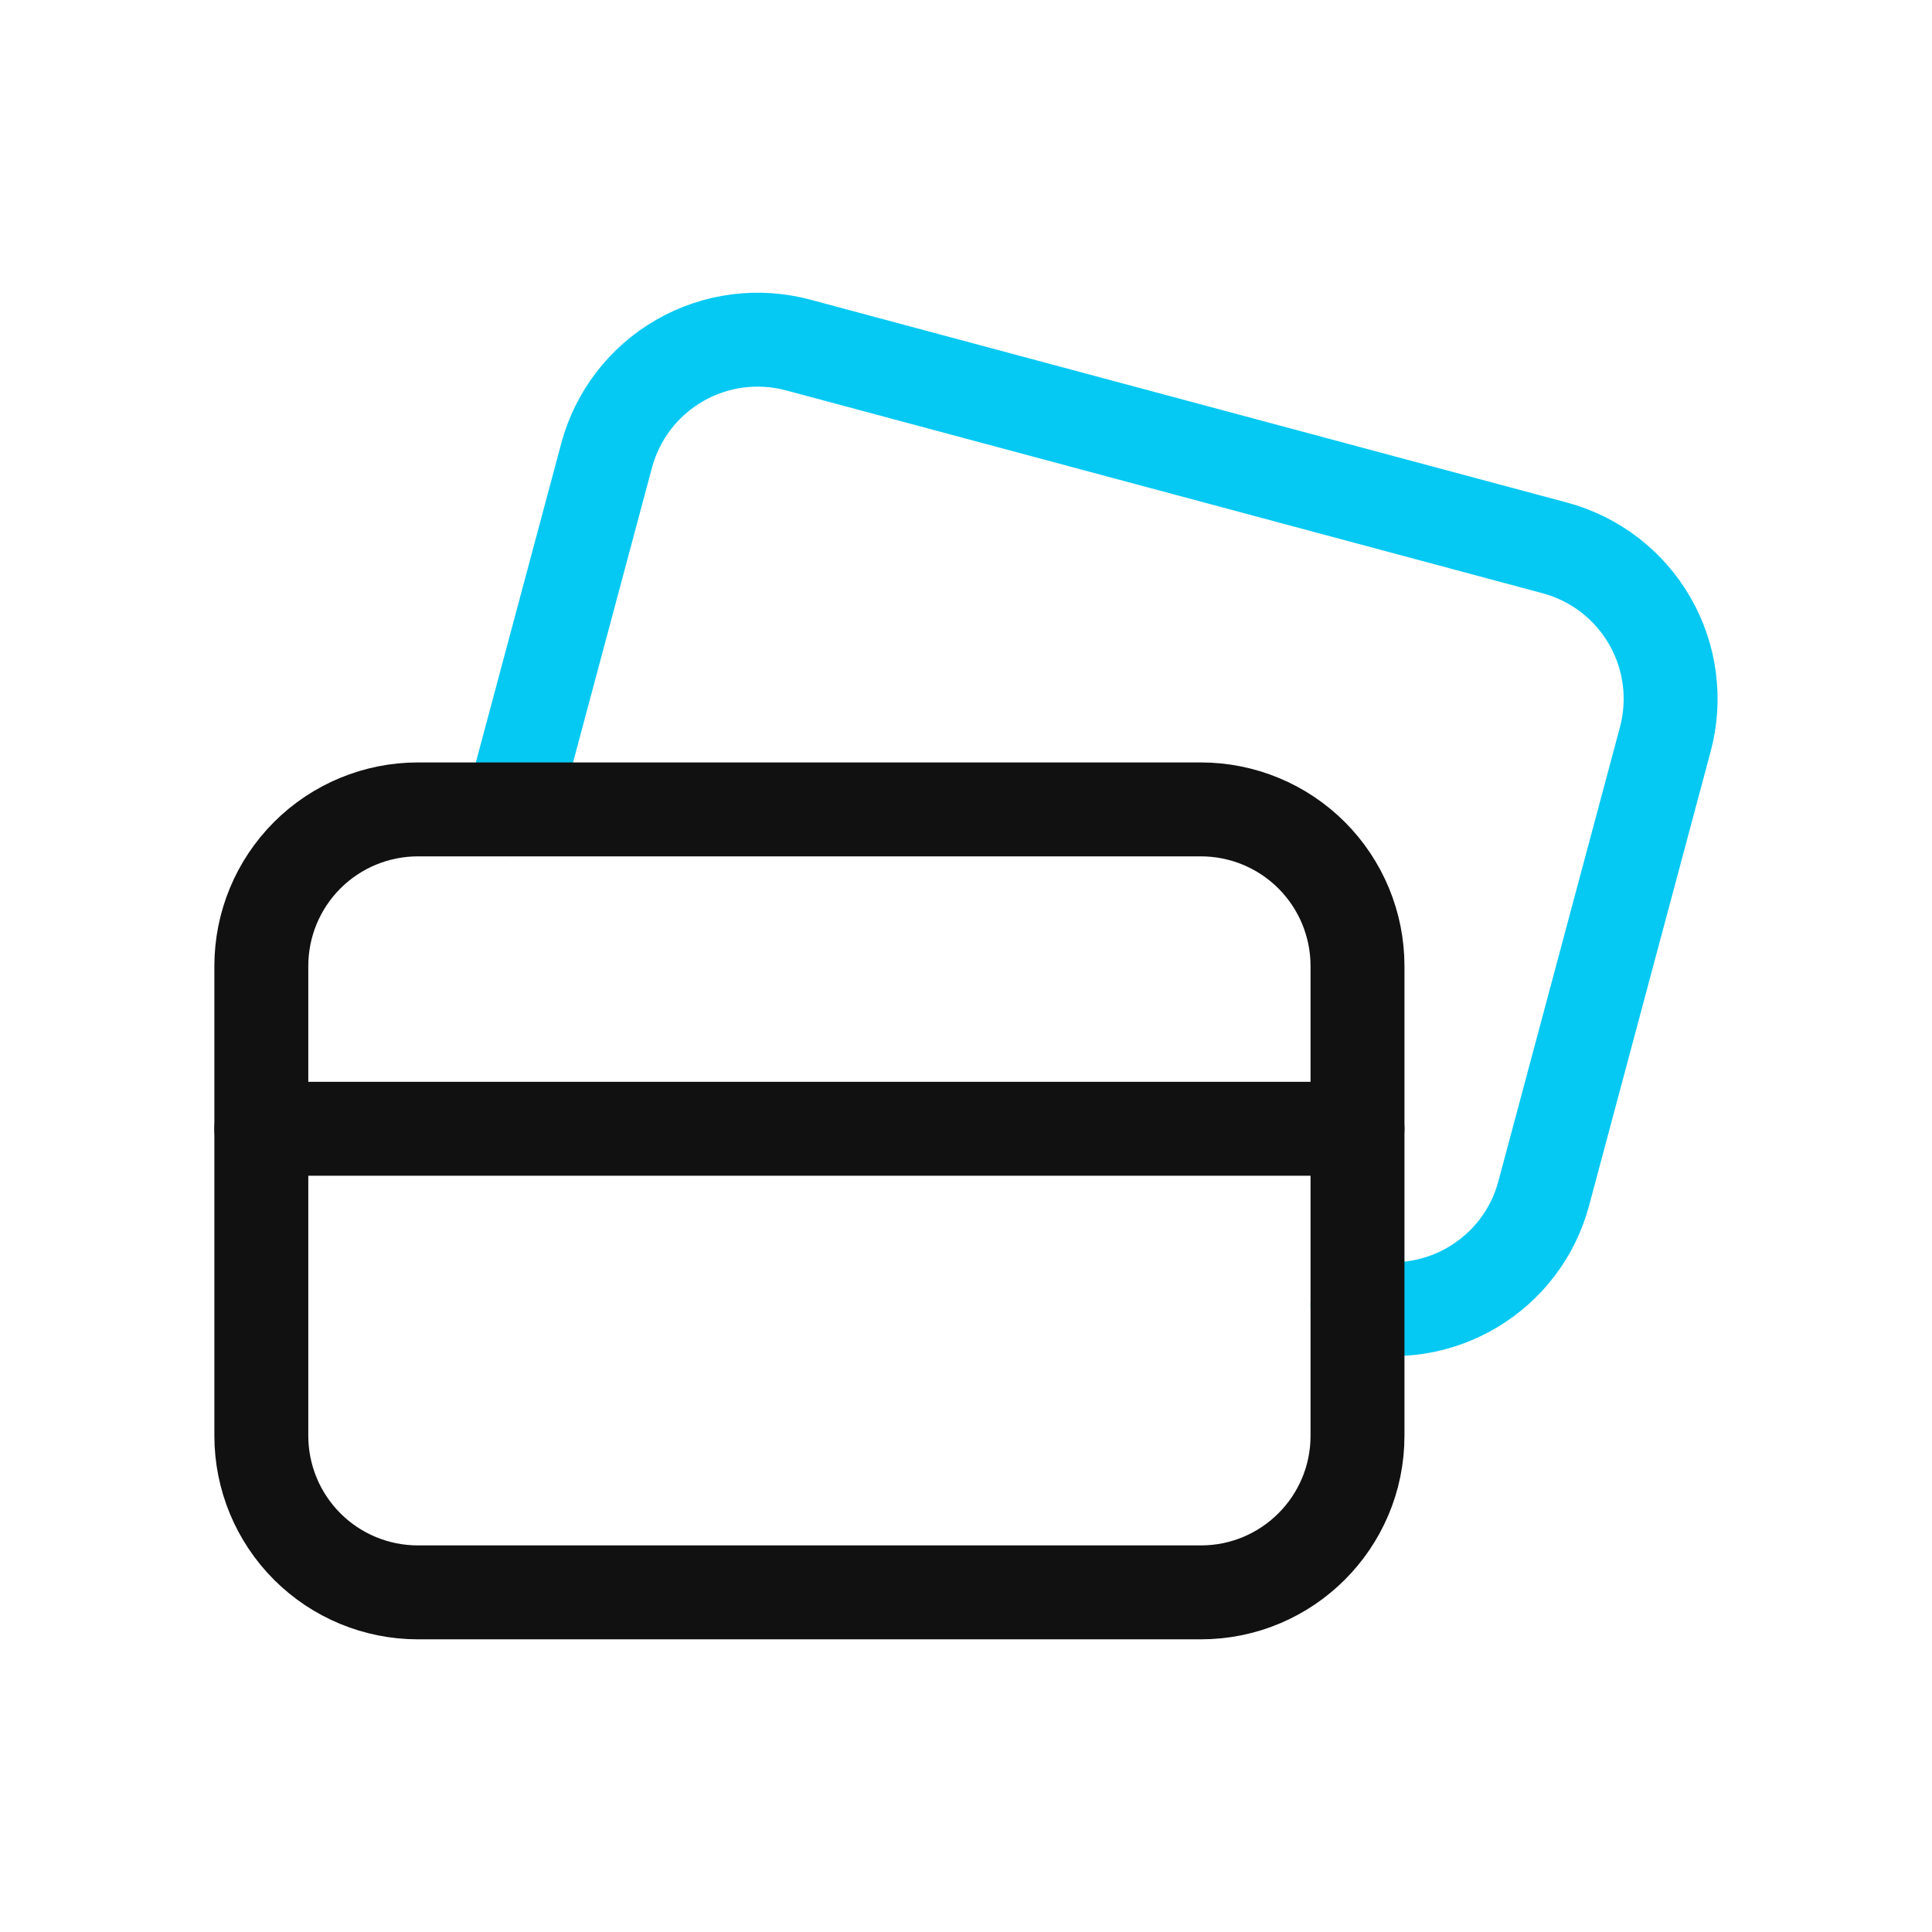 <svg width="72" height="72" viewBox="0 0 72 72" fill="none" xmlns="http://www.w3.org/2000/svg">
<path d="M19.076 30.164L22.607 16.975C23.007 15.481 23.986 14.207 25.328 13.435C26.669 12.663 28.262 12.457 29.756 12.861L57.942 20.419C59.437 20.819 60.711 21.798 61.483 23.139C62.255 24.48 62.461 26.074 62.057 27.567L57.534 44.462C56.729 47.502 53.652 49.351 50.589 48.634" stroke="#06C9F3" stroke-width="3.5" stroke-linecap="round" stroke-linejoin="round"/>
<path fill-rule="evenodd" clip-rule="evenodd" d="M50.59 53.507V36C50.59 34.452 49.975 32.968 48.881 31.873C47.786 30.779 46.302 30.164 44.754 30.164H15.575C14.027 30.164 12.543 30.779 11.448 31.873C10.354 32.968 9.739 34.452 9.739 36V53.507C9.739 55.055 10.354 56.54 11.448 57.634C12.543 58.729 14.027 59.343 15.575 59.343H44.754C47.977 59.343 50.59 56.73 50.59 53.507Z" stroke="#111111" stroke-width="3.5" stroke-linecap="round" stroke-linejoin="round"/>
<path d="M9.739 42.066H50.59" stroke="#111111" stroke-width="3.5" stroke-linecap="round" stroke-linejoin="round"/>
</svg>

